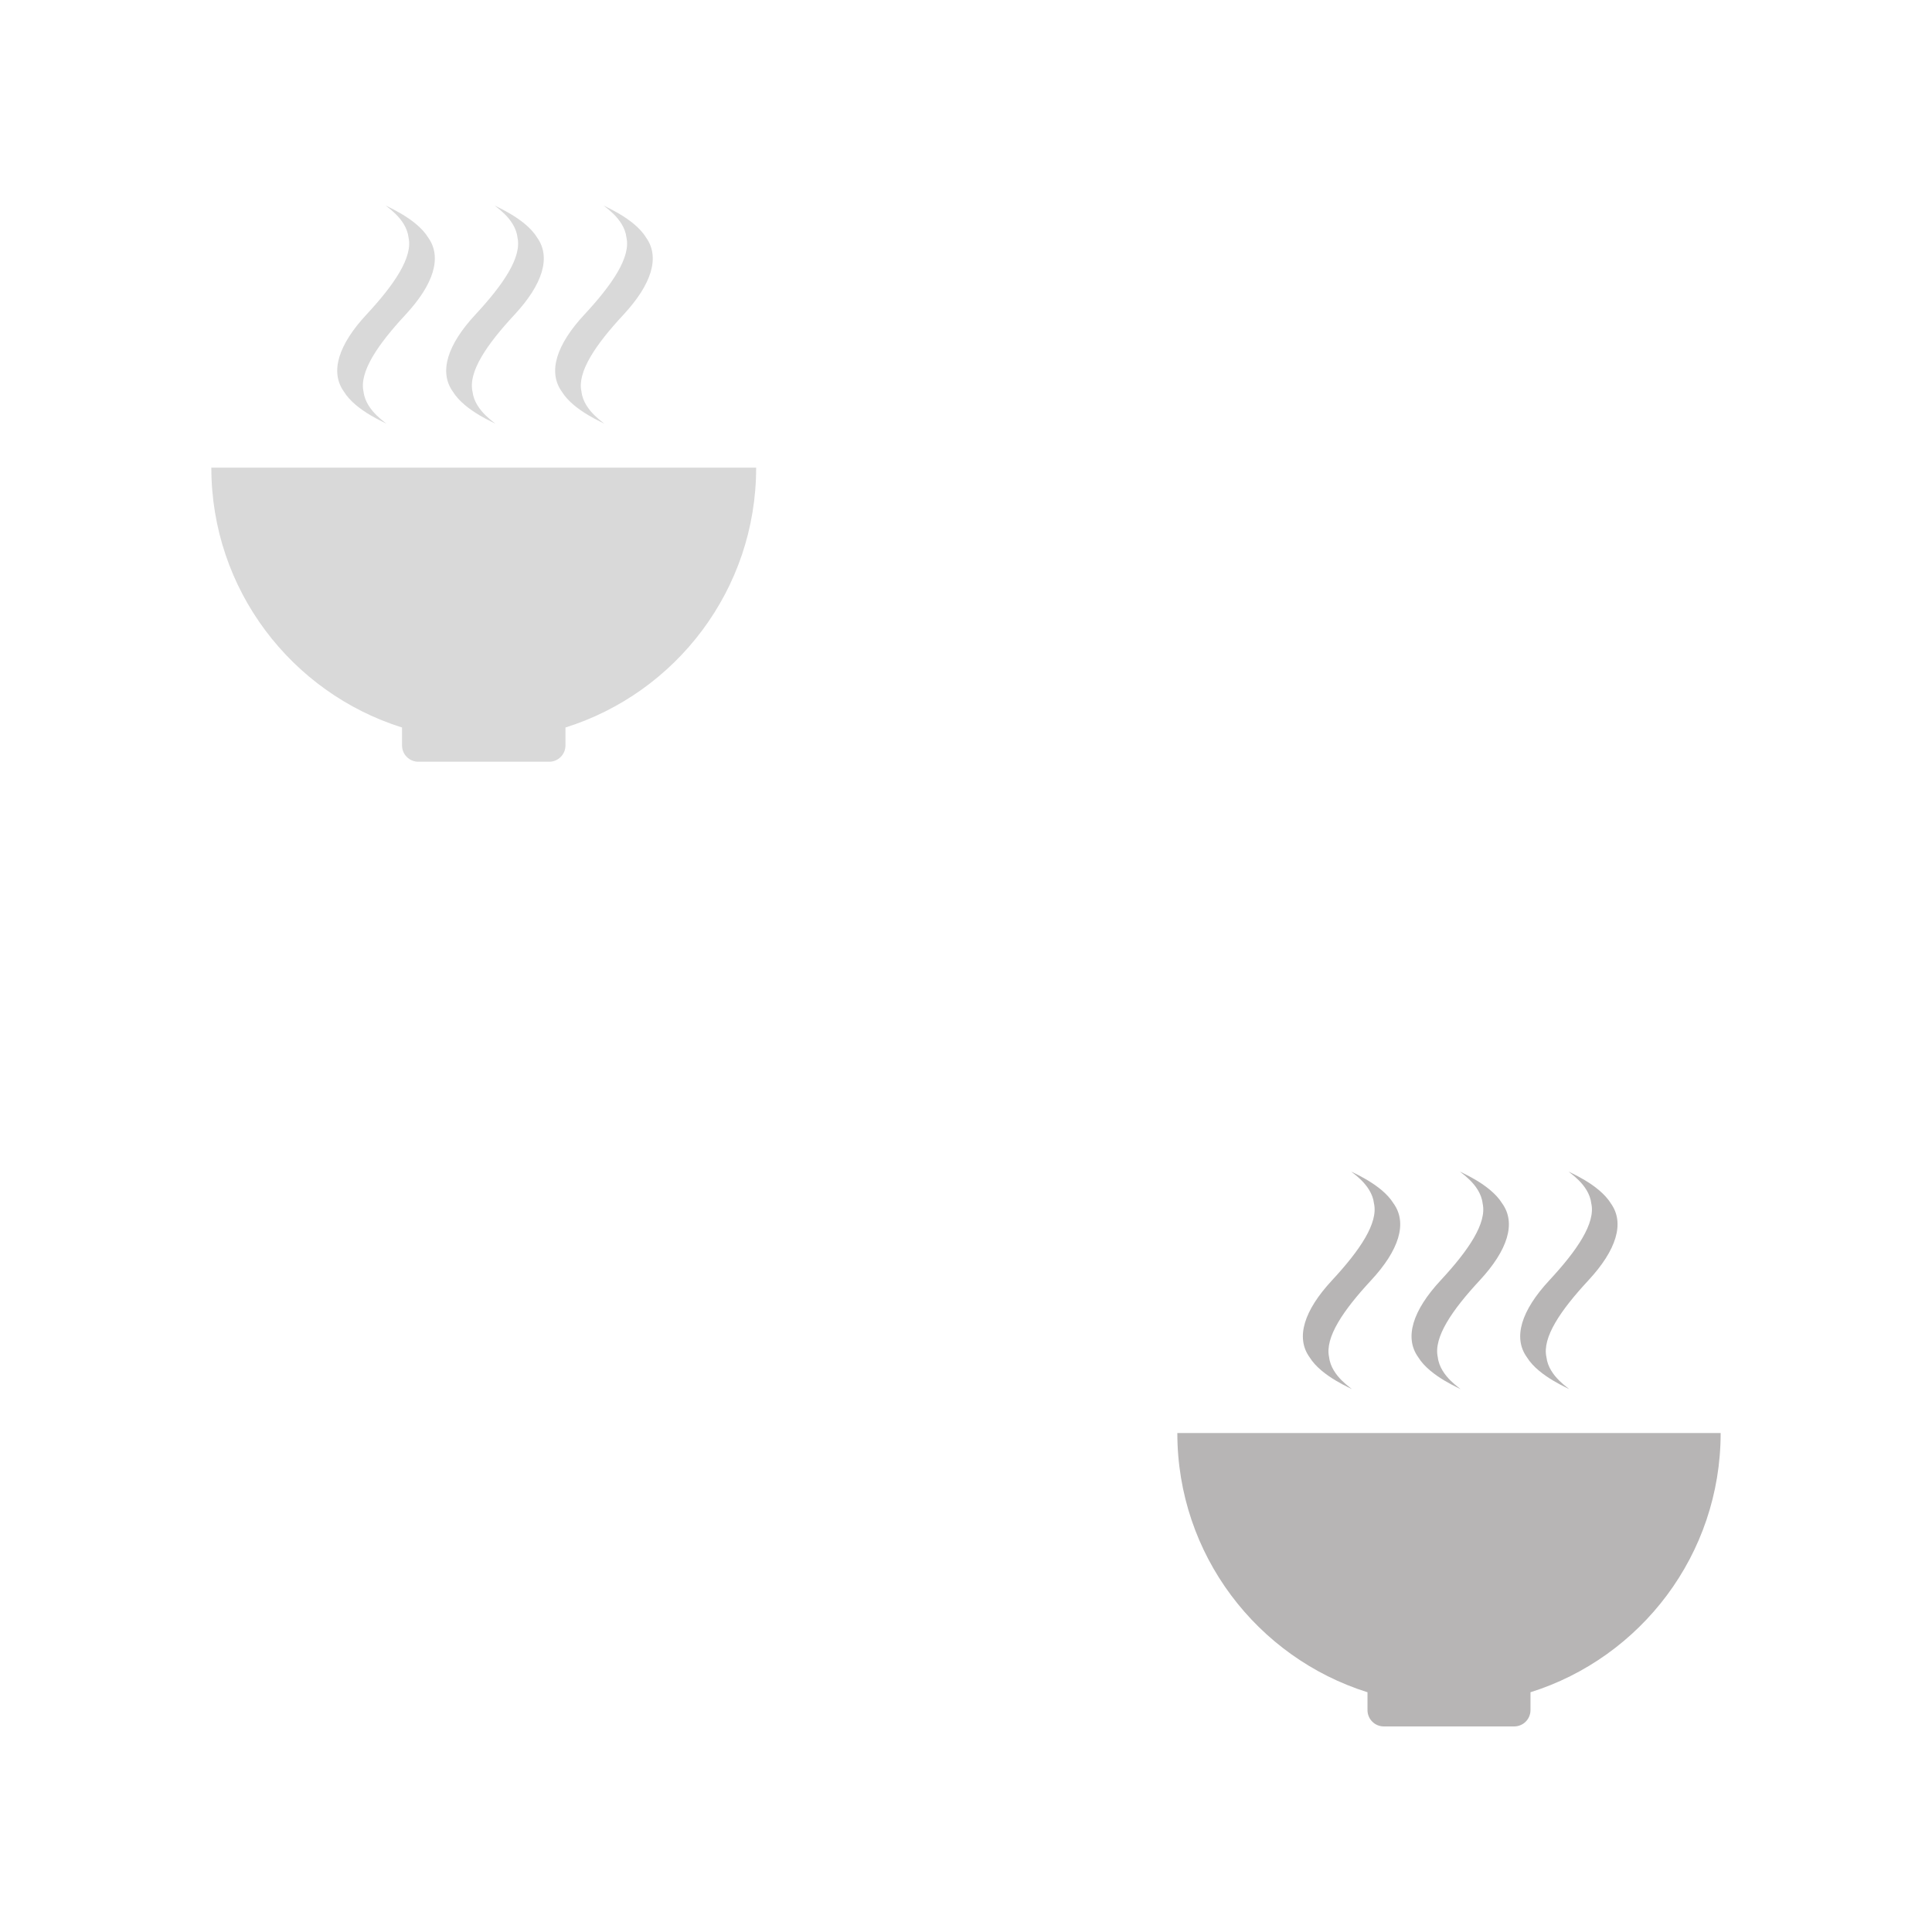 <svg xmlns="http://www.w3.org/2000/svg" xmlns:xlink="http://www.w3.org/1999/xlink" width="500" zoomAndPan="magnify" viewBox="0 0 375 375" height="500" preserveAspectRatio="xMidYMid meet" version="1.0"><defs><filter x="0%" y="0%" width="100%" height="100%" id="eaf49ecbdd"><feColorMatrix values="0 0 0 0 1 0 0 0 0 1 0 0 0 0 1 0 0 0 1 0" color-interpolation-filters="sRGB"/></filter><mask id="3352882d9f"><g filter="url(#eaf49ecbdd)"><rect x="-37.5" width="450" fill="#000000" y="-37.5" height="450" fill-opacity="0.15"/></g></mask><clipPath id="b21d6028ab"><path d="M 1.02 0.875 L 106.77 0.875 L 106.77 108.875 L 1.02 108.875 Z M 1.02 0.875 " clip-rule="nonzero"/></clipPath><clipPath id="4c6865d120"><rect x="0" width="107" y="0" height="110"/></clipPath><clipPath id="1f042313aa"><path d="M 228.52 227.375 L 334 227.375 L 334 335.375 L 228.52 335.375 Z M 228.52 227.375 " clip-rule="nonzero"/></clipPath></defs><g mask="url(#3352882d9f)"><g transform="matrix(1, 0, 0, 1, 40, 39)"><g clip-path="url(#4c6865d120)"><g clip-path="url(#b21d6028ab)"><path fill="#000000" d="M 106.77 51.773 C 106.77 75.438 91.211 95.473 69.758 102.207 L 69.758 105.684 C 69.758 107.438 68.34 108.855 66.586 108.855 L 41.207 108.855 C 39.453 108.855 38.035 107.438 38.035 105.684 L 38.035 102.207 C 16.582 95.473 1.02 75.438 1.02 51.773 Z M 56.078 43.227 C 56.426 43.227 52.16 40.852 51.715 37.023 C 50.852 33.191 54.449 27.906 59.883 22.062 C 65.312 16.215 67.008 10.93 64.246 7.098 C 61.902 3.27 55.73 0.895 56.078 0.898 C 55.727 0.895 60 3.266 60.441 7.098 C 61.301 10.926 57.703 16.219 52.273 22.062 C 46.844 27.906 45.148 33.195 47.91 37.027 C 50.258 40.859 56.426 43.227 56.078 43.227 Z M 34.93 43.227 C 35.277 43.227 31.008 40.852 30.562 37.023 C 29.703 33.191 33.301 27.906 38.73 22.062 C 44.16 16.215 45.859 10.93 43.098 7.098 C 40.754 3.27 34.578 0.895 34.93 0.898 C 34.578 0.895 38.852 3.266 39.293 7.098 C 40.152 10.926 36.555 16.219 31.125 22.062 C 25.691 27.906 24 33.195 26.762 37.027 C 29.109 40.859 35.273 43.227 34.93 43.227 Z M 77.227 43.227 C 77.578 43.227 73.309 40.852 72.863 37.023 C 72.004 33.191 75.598 27.906 81.031 22.062 C 86.461 16.215 88.16 10.93 85.395 7.098 C 83.051 3.27 76.879 0.895 77.227 0.898 C 76.875 0.895 81.148 3.266 81.59 7.098 C 82.453 10.926 78.852 16.219 73.426 22.062 C 67.992 27.906 66.297 33.195 69.059 37.027 C 71.406 40.859 77.574 43.227 77.227 43.227 Z M 77.227 43.227 " fill-opacity="1" fill-rule="nonzero"/></g></g></g></g><g clip-path="url(#1f042313aa)"><path fill="#b7b5b5" d="M 333.977 278.152 C 333.977 301.762 318.461 321.746 297.066 328.465 L 297.066 331.934 C 297.066 333.68 295.652 335.098 293.906 335.098 L 268.594 335.098 C 266.848 335.098 265.43 333.68 265.43 331.934 L 265.43 328.465 C 244.039 321.746 228.52 301.762 228.52 278.152 Z M 283.426 269.625 C 283.773 269.625 279.52 267.258 279.074 263.438 C 278.215 259.613 281.801 254.344 287.219 248.512 C 292.633 242.68 294.328 237.406 291.57 233.582 C 289.234 229.762 283.078 227.395 283.426 227.398 C 283.074 227.395 287.336 229.762 287.777 233.582 C 288.637 237.402 285.047 242.68 279.633 248.512 C 274.215 254.34 272.527 259.621 275.281 263.441 C 277.621 267.262 283.77 269.625 283.426 269.625 Z M 262.336 269.625 C 262.684 269.625 258.426 267.258 257.98 263.438 C 257.125 259.613 260.711 254.344 266.125 248.512 C 271.543 242.68 273.234 237.406 270.48 233.582 C 268.141 229.762 261.984 227.395 262.336 227.398 C 261.984 227.395 266.246 229.762 266.688 233.582 C 267.543 237.402 263.953 242.68 258.543 248.512 C 253.125 254.34 251.434 259.621 254.188 263.441 C 256.531 267.262 262.68 269.625 262.336 269.625 Z M 304.516 269.625 C 304.863 269.625 300.609 267.258 300.164 263.438 C 299.305 259.613 302.895 254.344 308.309 248.512 C 313.723 242.68 315.418 237.406 312.664 233.582 C 310.324 229.762 304.168 227.395 304.516 227.398 C 304.168 227.395 308.426 229.762 308.867 233.582 C 309.727 237.402 306.137 242.68 300.723 248.512 C 295.305 254.34 293.617 259.621 296.371 263.441 C 298.711 267.262 304.863 269.625 304.516 269.625 Z M 304.516 269.625 " fill-opacity="1" fill-rule="nonzero"/></g></svg>